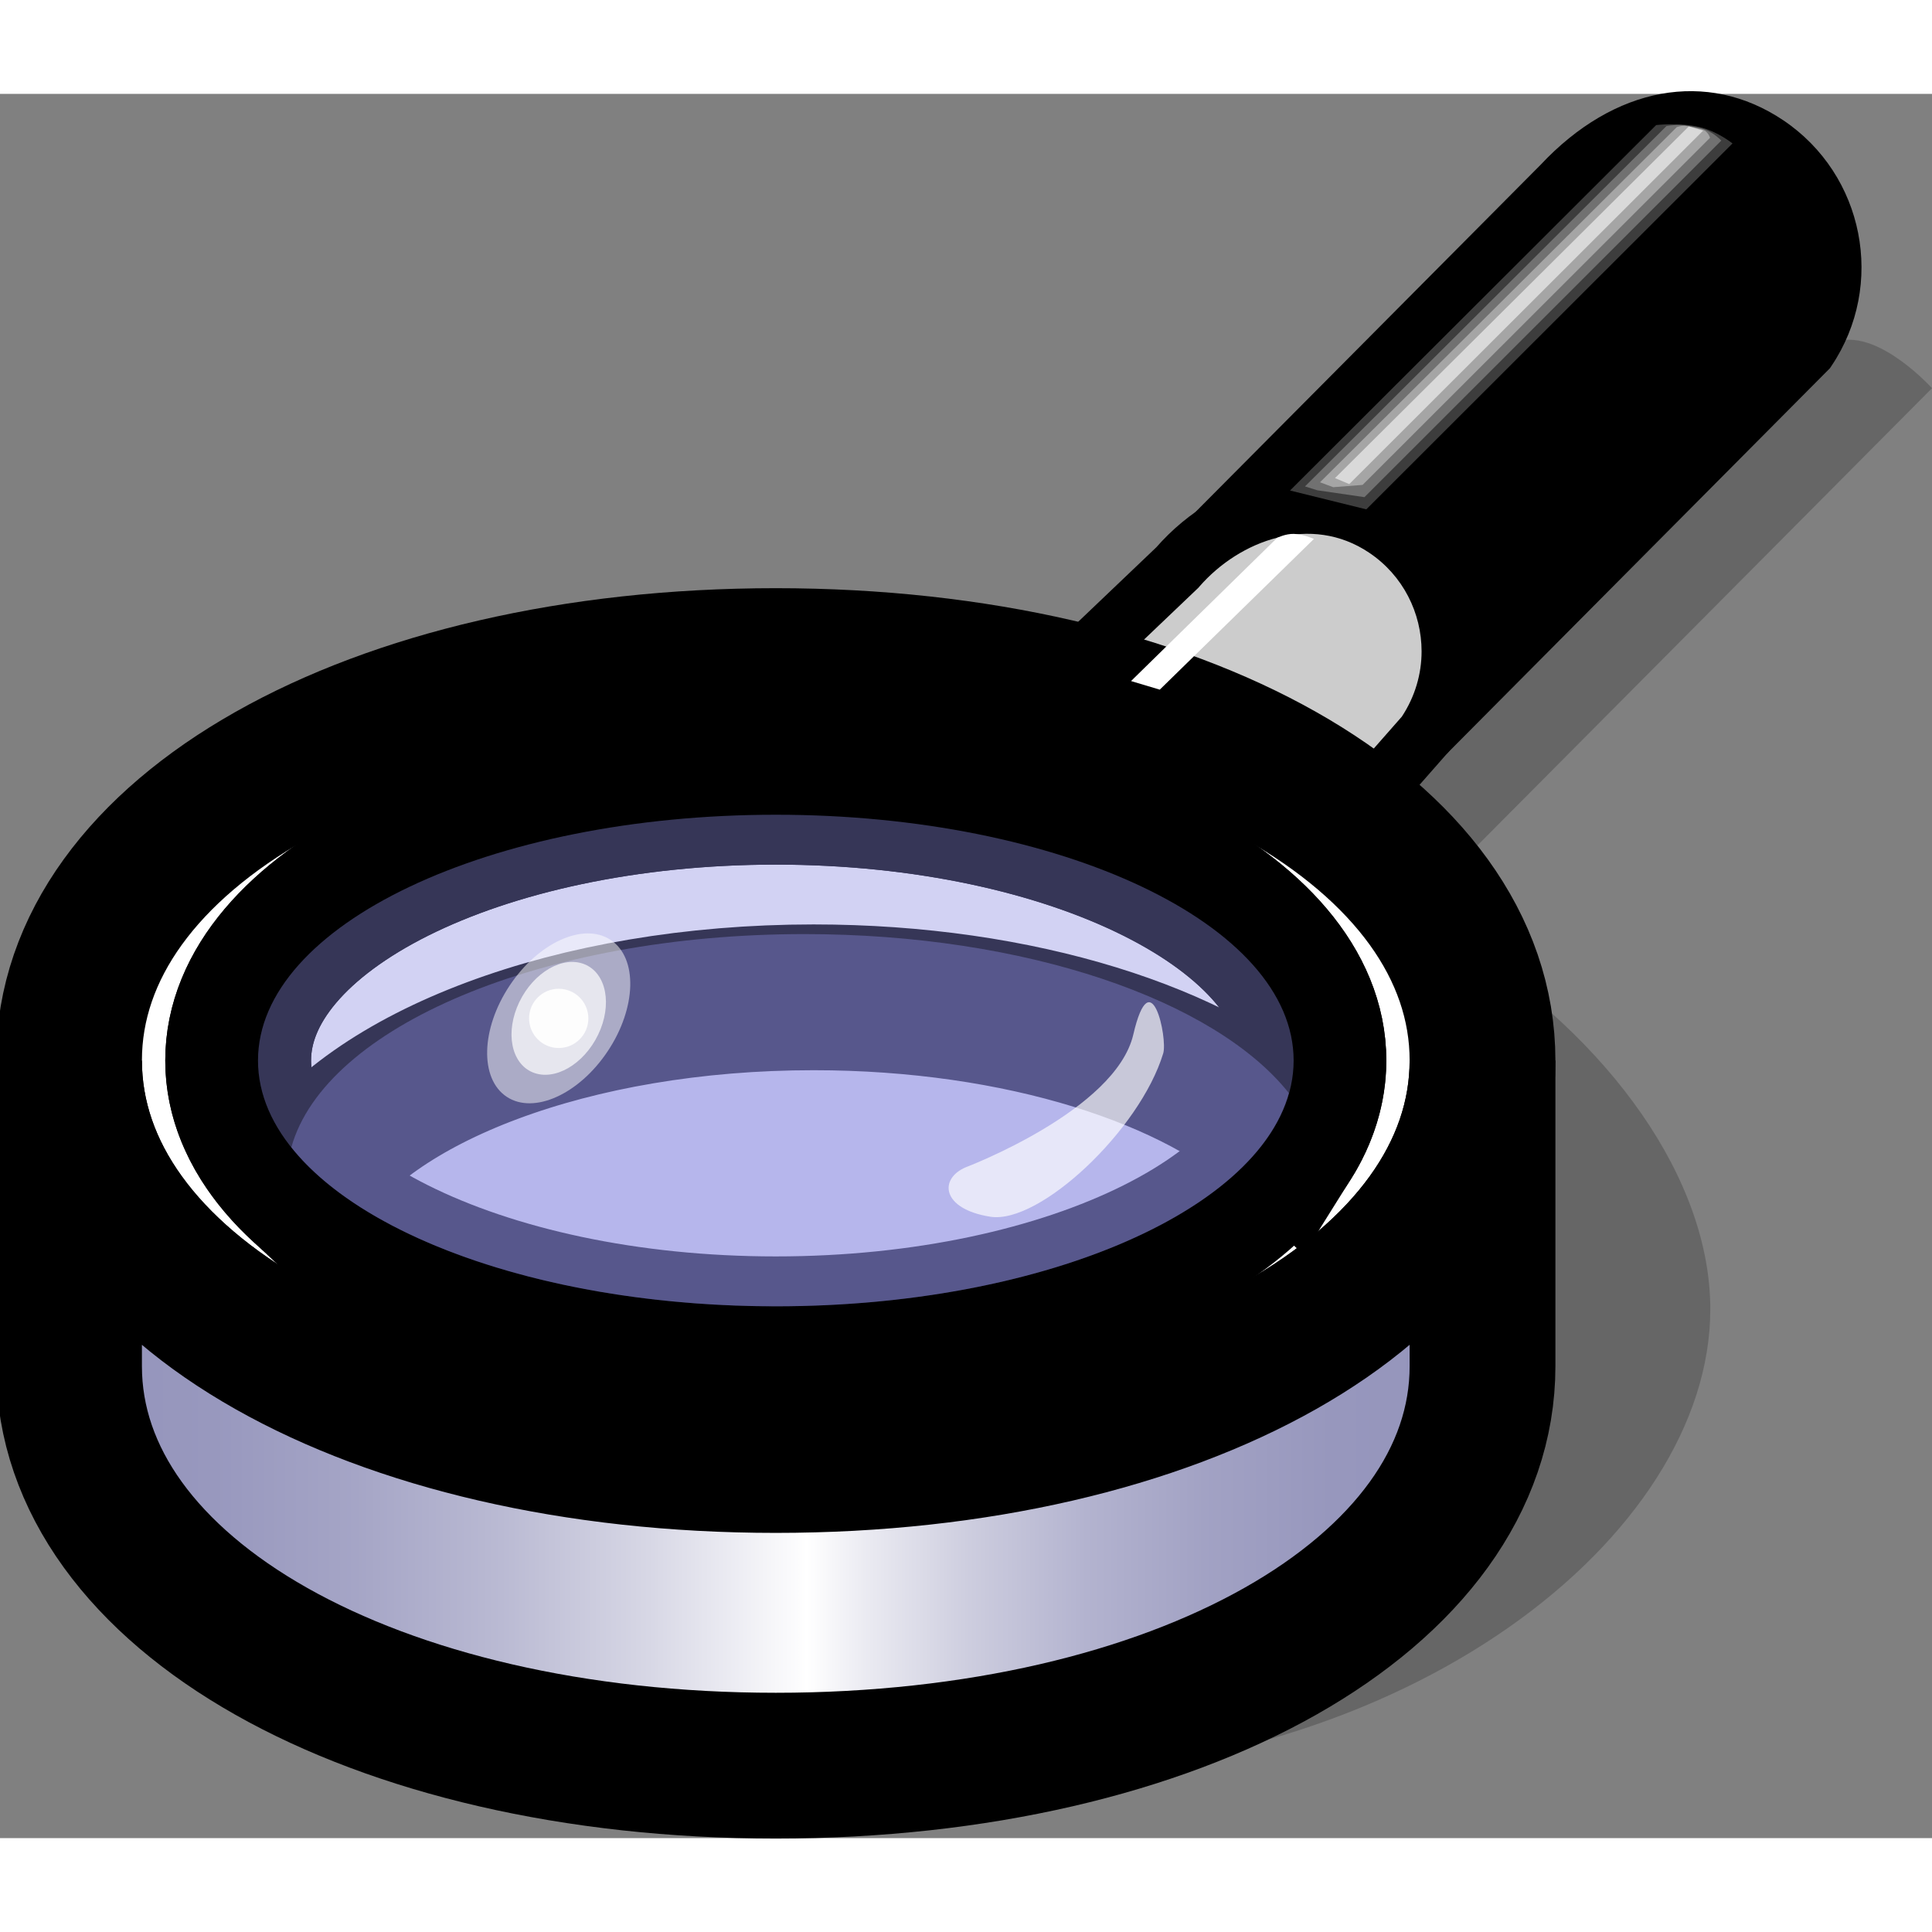<?xml version="1.0" encoding="UTF-8" standalone="no"?>
<!DOCTYPE svg PUBLIC "-//W3C//DTD SVG 20010904//EN"
"http://www.w3.org/TR/2001/REC-SVG-20010904/DTD/svg10.dtd">
<!-- Created with Sodipodi ("http://www.sodipodi.com/") -->
<svg
   width="48pt"
   height="48pt"
   viewBox="0 0 53.011 47.859"
   overflow="visible"
   enable-background="new 0 0 53.011 47.859"
   xml:space="preserve"
   xmlns="http://www.w3.org/2000/svg"
   xmlns:xml="http://www.w3.org/XML/1998/namespace"
   xmlns:a="http://ns.adobe.com/AdobeSVGViewerExtensions/3.0/"
   xmlns:sodipodi="http://sodipodi.sourceforge.net/DTD/sodipodi-0.dtd"
   xmlns:xlink="http://www.w3.org/1999/xlink"
   id="svg153"
   sodipodi:version="0.32pre"
   sodipodi:docname="/home/cschalle/gnome-themes-extras/Wasp/icons/scalable/apps/gnome-search-tool.svg"
   sodipodi:docbase="/home/cschalle/gnome-themes-extras/Wasp/icons/scalable/apps">
  <rect x="0" y="0" width="53.011" height="47.859" fill="#808080" stroke="none"/>
  <defs
     id="defs226" />
  <sodipodi:namedview
     id="base" />
  <g
     id="Layer_1_2_"
     style="font-size:12;stroke:#000000;">
    <path
       stroke="none"
       d="M39.119,17.555c1.249-1.859,0.755-4.38-1.105-5.63c-1.859-1.249-3.762-0.79-5.629,1.105L42.856,2.494     c1.677-1.792,3.771-2.354,5.63-1.104c1.859,1.25,2.354,3.77,1.104,5.629L39.119,17.555z"
       id="path157" />
    <path
       stroke="none"
       d="M42.271,1.947c0.017-0.017-10.455,10.518-10.455,10.518s-0.001,0.001-0.003,0.002l1.139,1.125l0.002-0.002     c2.18-2.212,3.677-1.632,4.613-1.002c1.49,1.001,1.889,3.028,0.887,4.52l1.232,1.009l10.525-10.59l0.042-0.063     c1.493-2.223,0.9-5.246-1.323-6.74C46.841-0.679,44.29-0.211,42.271,1.947z M43.423,3.058c0.721-0.771,2.578-2.374,4.615-1.005     c0.935,0.628,1.439,1.659,1.439,2.708c0,0.611-0.177,1.225-0.533,1.773c-0.125,0.125-5.775,5.81-8.38,8.43     c-0.101-1.444-0.813-2.834-2.105-3.703c-0.642-0.431-1.447-0.775-2.373-0.823C39.165,7.342,43.423,3.058,43.423,3.058z"
       id="path158" />
    <path
       fill="#CCCCCC"
       stroke="none"
       d="M29.061,16.086l3.245-3.093c1.455-1.674,3.848-2.318,5.707-1.069     c1.859,1.25,2.354,3.771,1.105,5.63l-1.733,1.972"
       id="path159" />
    <path
       stroke="none"
       d="M31.703,12.469l0.052-0.054l-3.245,3.093l1.104,1.158l3.272-3.119l0.024-0.029     c1.107-1.272,3.061-2.001,4.657-0.929c0.935,0.627,1.439,1.659,1.439,2.708c0,0.617-0.178,1.238-0.541,1.789     c-0.1,0.113-1.682,1.913-1.682,1.913l1.202,1.057l1.768-2.011l0.029-0.042c1.493-2.223,0.899-5.246-1.323-6.74     C36.371,9.858,33.53,10.365,31.703,12.469z"
       id="path160" />
    <g
       id="g161">
      <path
         fill="#3D3D3D"
         stroke="none"
         d="M35.396,10.883l2.093,0.517L47.537,1.36c0,0-0.407-0.33-0.897-0.448      c-0.555-0.134-1.198-0.056-1.198-0.056L35.396,10.883z"
         id="path162" />
      <path
         fill="#717171"
         stroke="none"
         d="M46.669,0.944c-0.138-0.033-0.415-0.085-0.544-0.089c-0.217-0.007-0.4,0.028-0.4,0.028      l-9.918,9.887l0.336,0.106l1.295,0.189l9.791-9.783C47.229,1.282,46.997,1.023,46.669,0.944z"
         id="path163" />
      <path
         fill="#A5A5A5"
         stroke="none"
         d="M46.701,0.976c-0.069-0.017-0.404-0.1-0.47-0.102C46.124,0.871,46.01,0.91,46.01,0.91      l-9.791,9.747l0.363,0.135l0.805-0.063l9.534-9.525C46.921,1.204,46.864,1.016,46.701,0.976z"
         id="path164" />
      <path
         fill="#D9D9D9"
         stroke="none"
         d="M36.63,10.542l0.392,0.165l9.709-9.699l-0.393-0.115L36.63,10.542z"
         id="path165" />
    </g>
    <path
       fill="#FFFFFF"
       stroke-width="4"
       d="M1.894,26.523c0,6.249,8.336,10.961,19.392,10.961c11.056,0,19.392-4.712,19.392-10.961     c0-6.249-8.337-10.96-19.392-10.96C10.23,15.563,1.894,20.274,1.894,26.523z"
       id="path166" />
    <path
       a:adobe-blending-mode="multiply"
       opacity="0.2"
       stroke="none"
       d="M21.318,45.831c2.045,0.393,3.875,0.319,6.217,0.319     c11.056,0,19.393-6.556,19.393-12.805c0-3.515-2.687-7.393-7.004-10.113c0.571,1.884,0.94,2.868,0.817,3.729     c-0.124,0.861,0,0,0,0v7.881C40.167,41.582,32.012,45.892,21.318,45.831z"
       id="path167" />
    <g
       id="g168">
      <linearGradient
         id="XMLID_1_"
         gradientUnits="userSpaceOnUse"
         x1="-229.696"
         y1="372.416"
         x2="-190.912"
         y2="372.416"
         gradientTransform="matrix(1 0 0 -1 231.59 408.612)">
        <stop
           offset="0.006"
           style="stop-color:#9494BB"
           id="stop170" />
        <stop
           offset="0.103"
           style="stop-color:#9898BE"
           id="stop171" />
        <stop
           offset="0.203"
           style="stop-color:#A5A5C6"
           id="stop172" />
        <stop
           offset="0.306"
           style="stop-color:#BABAD3"
           id="stop173" />
        <stop
           offset="0.41"
           style="stop-color:#D7D7E5"
           id="stop174" />
        <stop
           offset="0.515"
           style="stop-color:#FCFCFD"
           id="stop175" />
        <stop
           offset="0.522"
           style="stop-color:#FFFFFF"
           id="stop176" />
        <stop
           offset="0.563"
           style="stop-color:#EBEBF2"
           id="stop177" />
        <stop
           offset="0.64"
           style="stop-color:#CCCCDE"
           id="stop178" />
        <stop
           offset="0.72"
           style="stop-color:#B3B3CF"
           id="stop179" />
        <stop
           offset="0.803"
           style="stop-color:#A2A2C4"
           id="stop180" />
        <stop
           offset="0.893"
           style="stop-color:#9797BD"
           id="stop181" />
        <stop
           offset="1"
           style="stop-color:#9494BB"
           id="stop182" />
        <a:midPointStop
           offset="0.006"
           style="stop-color:#9494BB"
           id="midPointStop183" />
        <a:midPointStop
           offset="0.5"
           style="stop-color:#9494BB"
           id="midPointStop184" />
        <a:midPointStop
           offset="0.103"
           style="stop-color:#9898BE"
           id="midPointStop185" />
        <a:midPointStop
           offset="0.5"
           style="stop-color:#9898BE"
           id="midPointStop186" />
        <a:midPointStop
           offset="0.203"
           style="stop-color:#A5A5C6"
           id="midPointStop187" />
        <a:midPointStop
           offset="0.5"
           style="stop-color:#A5A5C6"
           id="midPointStop188" />
        <a:midPointStop
           offset="0.306"
           style="stop-color:#BABAD3"
           id="midPointStop189" />
        <a:midPointStop
           offset="0.5"
           style="stop-color:#BABAD3"
           id="midPointStop190" />
        <a:midPointStop
           offset="0.41"
           style="stop-color:#D7D7E5"
           id="midPointStop191" />
        <a:midPointStop
           offset="0.5"
           style="stop-color:#D7D7E5"
           id="midPointStop192" />
        <a:midPointStop
           offset="0.515"
           style="stop-color:#FCFCFD"
           id="midPointStop193" />
        <a:midPointStop
           offset="0.5"
           style="stop-color:#FCFCFD"
           id="midPointStop194" />
        <a:midPointStop
           offset="0.522"
           style="stop-color:#FFFFFF"
           id="midPointStop195" />
        <a:midPointStop
           offset="0.5"
           style="stop-color:#FFFFFF"
           id="midPointStop196" />
        <a:midPointStop
           offset="0.563"
           style="stop-color:#EBEBF2"
           id="midPointStop197" />
        <a:midPointStop
           offset="0.5"
           style="stop-color:#EBEBF2"
           id="midPointStop198" />
        <a:midPointStop
           offset="0.64"
           style="stop-color:#CCCCDE"
           id="midPointStop199" />
        <a:midPointStop
           offset="0.5"
           style="stop-color:#CCCCDE"
           id="midPointStop200" />
        <a:midPointStop
           offset="0.72"
           style="stop-color:#B3B3CF"
           id="midPointStop201" />
        <a:midPointStop
           offset="0.5"
           style="stop-color:#B3B3CF"
           id="midPointStop202" />
        <a:midPointStop
           offset="0.803"
           style="stop-color:#A2A2C4"
           id="midPointStop203" />
        <a:midPointStop
           offset="0.5"
           style="stop-color:#A2A2C4"
           id="midPointStop204" />
        <a:midPointStop
           offset="0.893"
           style="stop-color:#9797BD"
           id="midPointStop205" />
        <a:midPointStop
           offset="0.5"
           style="stop-color:#9797BD"
           id="midPointStop206" />
        <a:midPointStop
           offset="1"
           style="stop-color:#9494BB"
           id="midPointStop207" />
      </linearGradient>
      <path
         fill="url(#XMLID_1_)"
         stroke="none"
         d="M1.894,34.911c0,6.248,8.336,10.96,19.392,10.96      c11.056,0,19.392-4.712,19.392-10.96v-8.388c0,6.249-8.337,10.961-19.392,10.961c-11.056,0-19.392-4.712-19.392-10.961V34.911z"
         id="path208" />
      <path
         fill="none"
         stroke-width="4"
         d="M1.894,34.911c0,6.248,8.336,10.96,19.392,10.96c11.056,0,19.392-4.712,19.392-10.96      v-8.388c0,6.249-8.337,10.961-19.392,10.961c-11.056,0-19.392-4.712-19.392-10.961V34.911z"
         id="path209" />
    </g>
    <g
       id="g210">
      <path
         fill="none"
         stroke-width="4"
         d="M21.286,19.147c-8.147,0-14.751,3.302-14.751,7.375c0,1.242,0.618,2.414,1.706,3.441      c1.873-2.997,7.47-5.174,14.083-5.174c5.66,0,10.572,1.595,13.046,3.933c0.435-0.694,0.669-1.435,0.669-2.2      C36.038,22.449,29.433,19.147,21.286,19.147z"
         id="path211" />
    </g>
    <path
       fill="none"
       stroke-width="4"
       d="M6.535,26.523c0-4.074,6.604-7.375,14.751-7.375c8.146,0,14.751,3.301,14.751,7.375     c0,4.074-6.604,7.375-14.751,7.375C13.139,33.898,6.535,30.597,6.535,26.523z"
       id="path212" />
    <g
       id="g213">
      <g
         opacity="0.39"
         id="g214">
        <path
           fill="#8C8CDF"
           stroke="none"
           d="M21.286,33.267c7.208,0,13.158-2.549,14.079-5.85c-2.027-2.55-7.213-4.363-13.292-4.363       c-7.208,0-13.157,2.548-14.079,5.85C10.021,31.454,15.206,33.267,21.286,33.267z"
           id="path215" />
      </g>
    </g>
    <g
       opacity="0.39"
       id="g216">
      <path
         fill="#8C8CDF"
         stroke="none"
         d="M7.079,26.523c0-3.724,6.36-6.744,14.208-6.744c7.847,0,14.208,3.02,14.208,6.744      c0,3.725-6.361,6.744-14.208,6.744C13.439,33.267,7.079,30.248,7.079,26.523z"
         id="path217" />
    </g>
    <path
       a:adobe-blending-mode="multiply"
       opacity="0.2"
       stroke="none"
       d="M39.37,21.797L53.011,8.076c0,0-1.427-1.587-2.569-1.294     L37.485,19.545L39.37,21.797z"
       id="path218" />
    <path
       fill="#FFFFFF"
       stroke="none"
       d="M31.034,16.111l0.788,0.236l4.23-4.136c0,0-0.284-0.129-0.55-0.138     c-0.235-0.006-0.459,0.109-0.459,0.109L31.034,16.111z"
       id="path219" />
    <g
       id="g220">
      <path
         a:adobe-blending-mode="lighten"
         opacity="0.5"
         fill="#FFFFFF"
         stroke="none"
         d="M13.981,24.471      c0.789-1.188,2.032-1.751,2.776-1.256c0.745,0.494,0.71,1.858-0.078,3.046c-0.788,1.188-2.031,1.75-2.776,1.257      C13.158,27.023,13.193,25.659,13.981,24.471z"
         id="path221" />
      <path
         a:adobe-blending-mode="lighten"
         opacity="0.7"
         fill="#FFFFFF"
         stroke="none"
         d="M16.044,23.884      c0.597,0.247,0.762,1.11,0.368,1.93c-0.395,0.818-1.198,1.281-1.795,1.034s-0.762-1.11-0.368-1.93      C14.643,24.1,15.447,23.637,16.044,23.884z"
         id="path222" />
      <path
         a:adobe-blending-mode="lighten"
         opacity="0.9"
         fill="#FFFFFF"
         stroke="none"
         d="M14.517,25.367      c0-0.449,0.364-0.813,0.813-0.813s0.814,0.364,0.814,0.813s-0.365,0.813-0.814,0.813S14.517,25.816,14.517,25.367z"
         id="path223" />
    </g>
    <path
       opacity="0.67"
       fill="#FFFFFF"
       stroke="none"
       d="M26.504,29.45c0,0,4.107-1.556,4.592-3.64     c0.485-2.084,0.945,0.106,0.821,0.516c-0.642,2.115-3.399,4.696-4.744,4.483C25.828,30.597,25.756,29.765,26.504,29.45z"
       id="path224" />
  </g>
</svg>
